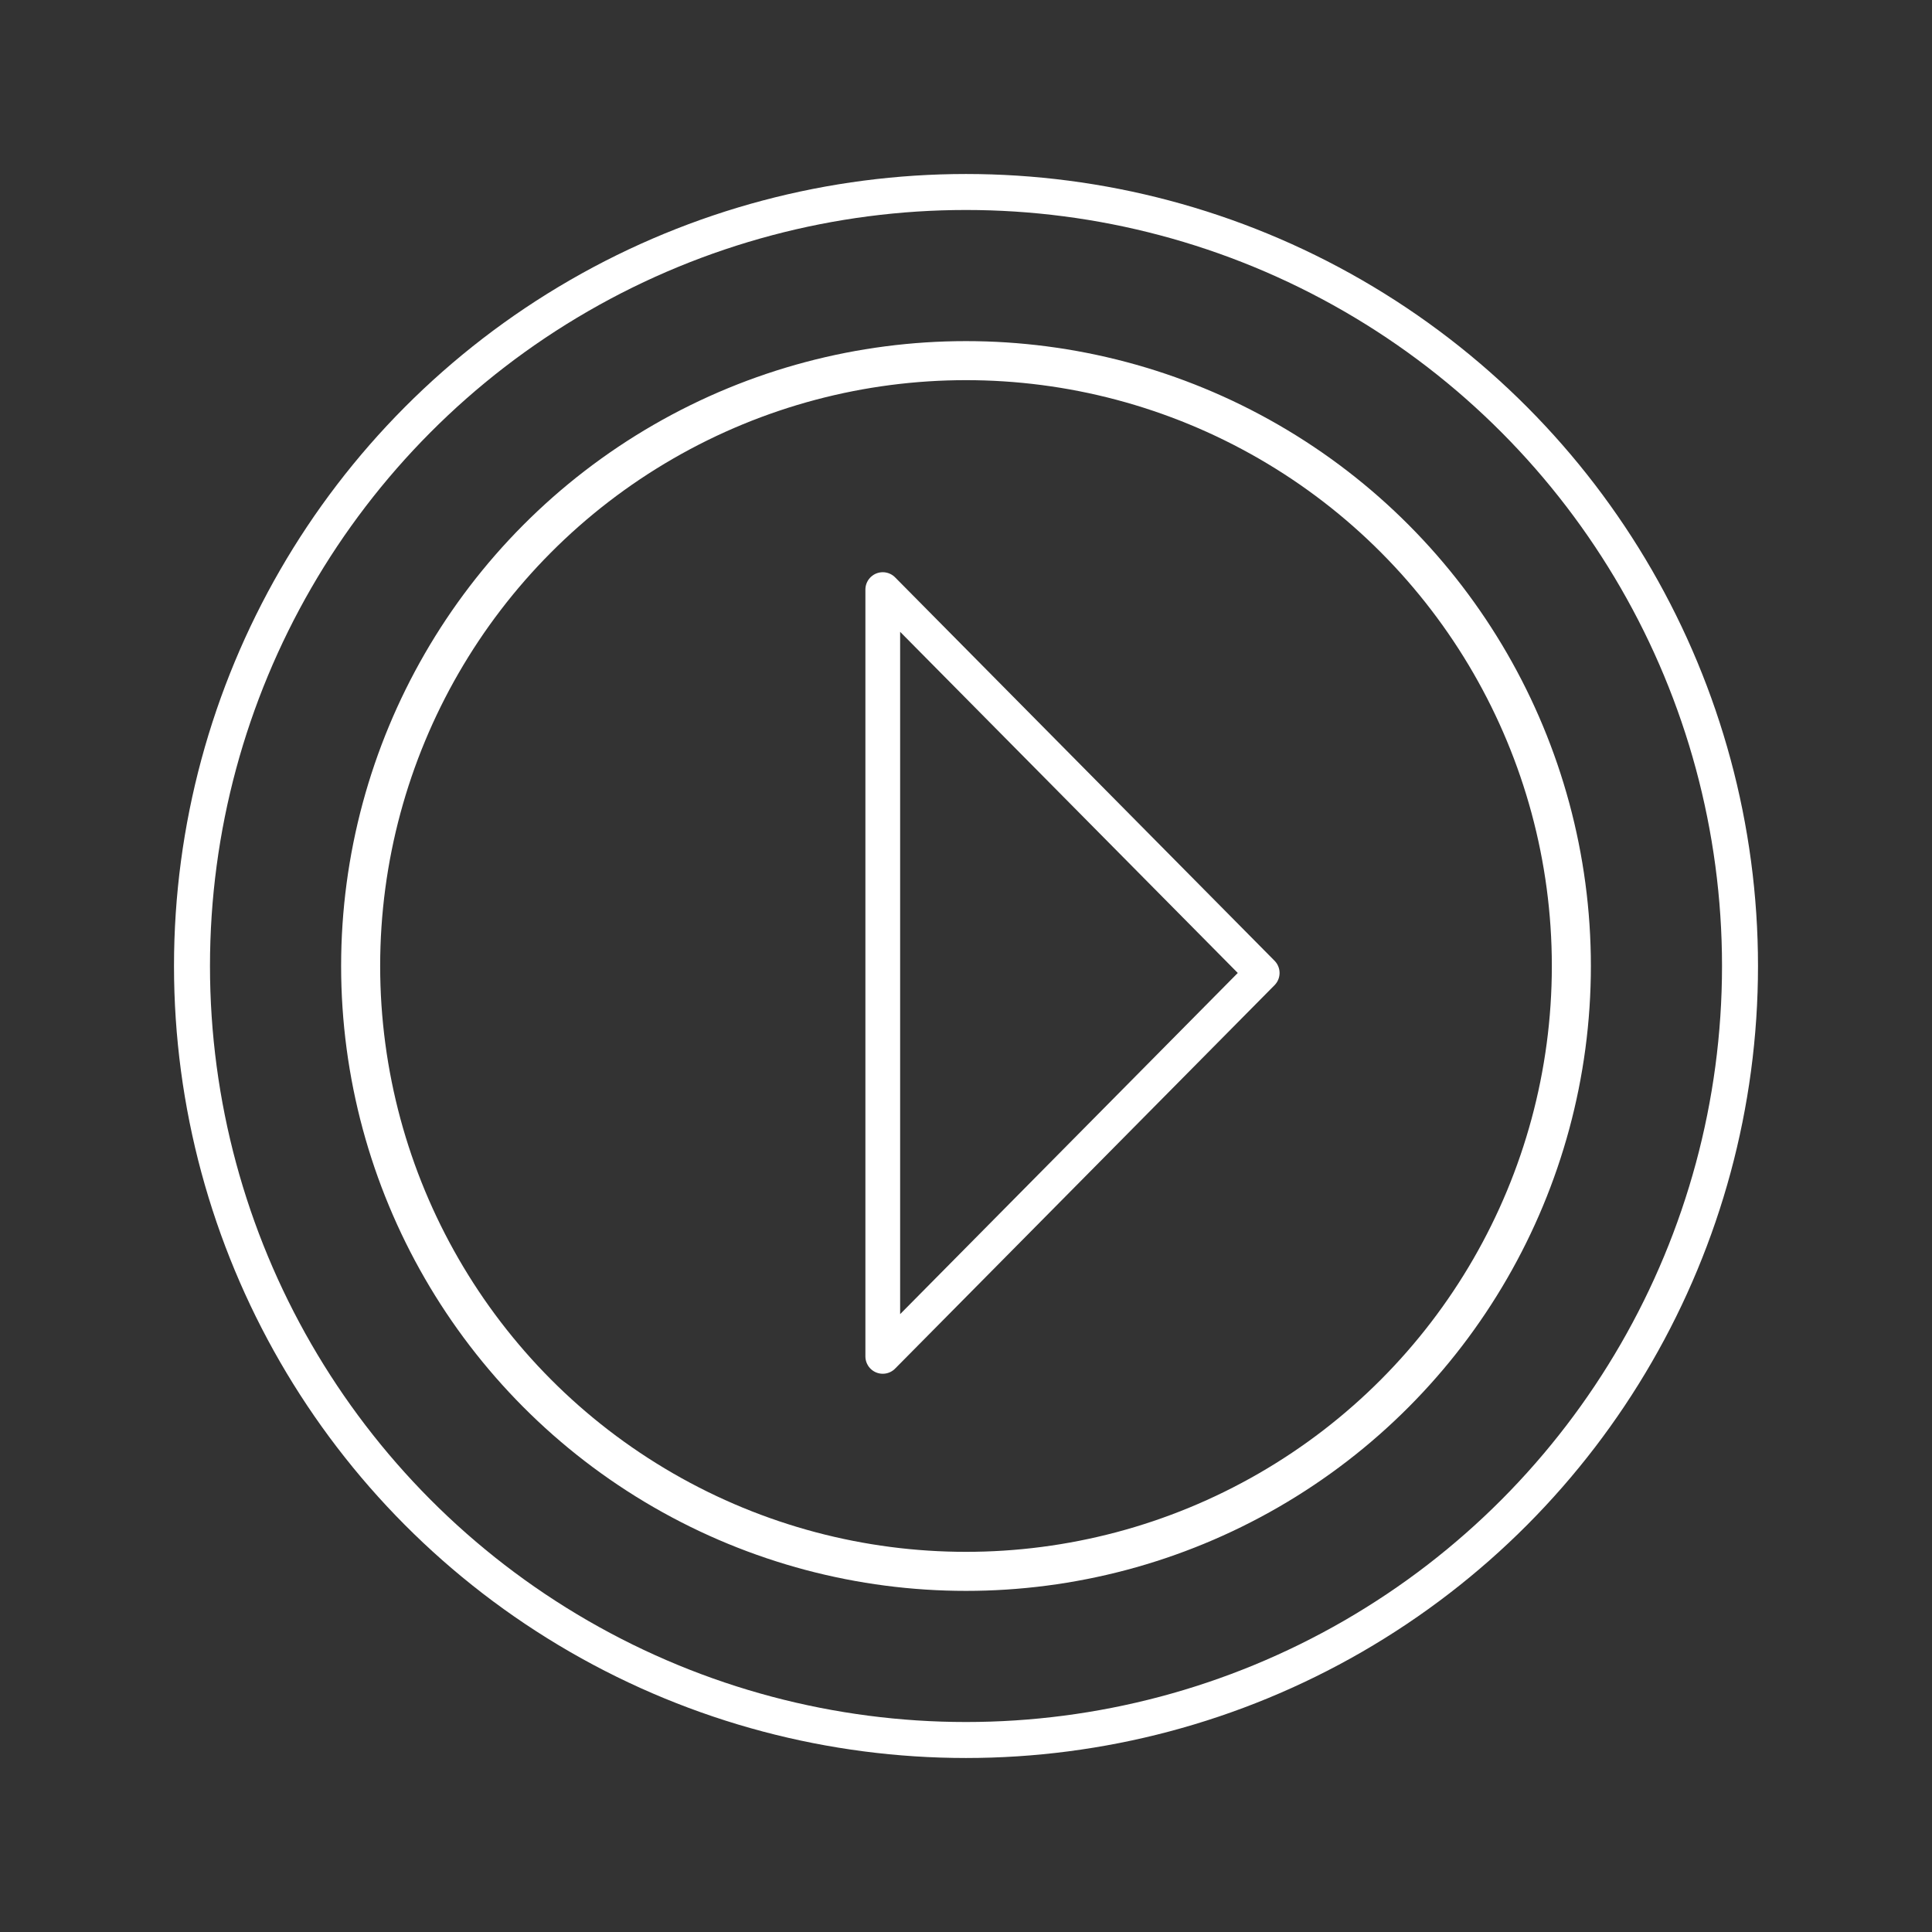 <?xml version="1.0" encoding="UTF-8" standalone="no"?>
<svg
   id="b"
   viewBox="0 0 48 48"
   version="1.1"
   sodipodi:docname="filmstarts.svg"
   xml:space="preserve"
   inkscape:version="1.2.2 (b0a8486541, 2022-12-01)"
   xmlns:inkscape="http://www.inkscape.org/namespaces/inkscape"
   xmlns:sodipodi="http://sodipodi.sourceforge.net/DTD/sodipodi-0.dtd"
   xmlns="http://www.w3.org/2000/svg"
   xmlns:svg="http://www.w3.org/2000/svg"><rect x="0" y="0" width="48" height="48" fill="#333333" stroke="none"/><sodipodi:namedview
     id="namedview10"
     pagecolor="#505050"
     bordercolor="#eeeeee"
     borderopacity="1"
     inkscape:showpageshadow="0"
     inkscape:pageopacity="0"
     inkscape:pagecheckerboard="0"
     inkscape:deskcolor="#505050"
     showgrid="false"
     inkscape:zoom="13.906433"
     inkscape:cx="22.903069"
     inkscape:cy="22.435659"
     inkscape:window-width="1920"
     inkscape:window-height="1014"
     inkscape:window-x="0"
     inkscape:window-y="1116"
     inkscape:window-maximized="1"
     inkscape:current-layer="b" /><defs
     id="defs4"><style
       id="style2">.f{fill:none;stroke:#fff;stroke-linecap:round;stroke-linejoin:round;}</style></defs><circle
     id="c"
     class="f"
     cx="24"
     cy="24"
     r="19.23"
     style="stroke-width:0.894" /><circle
     id="d"
     class="f"
     cx="24"
     cy="24"
     style="stroke-width:0.97"
     r="15.04" /><path
     id="e"
     class="f"
     d="m 21.932,16.545 v 17.154 l 9.427,-9.526 -9.427,-9.525 z"
     style="stroke-width:0.863" /></svg>
